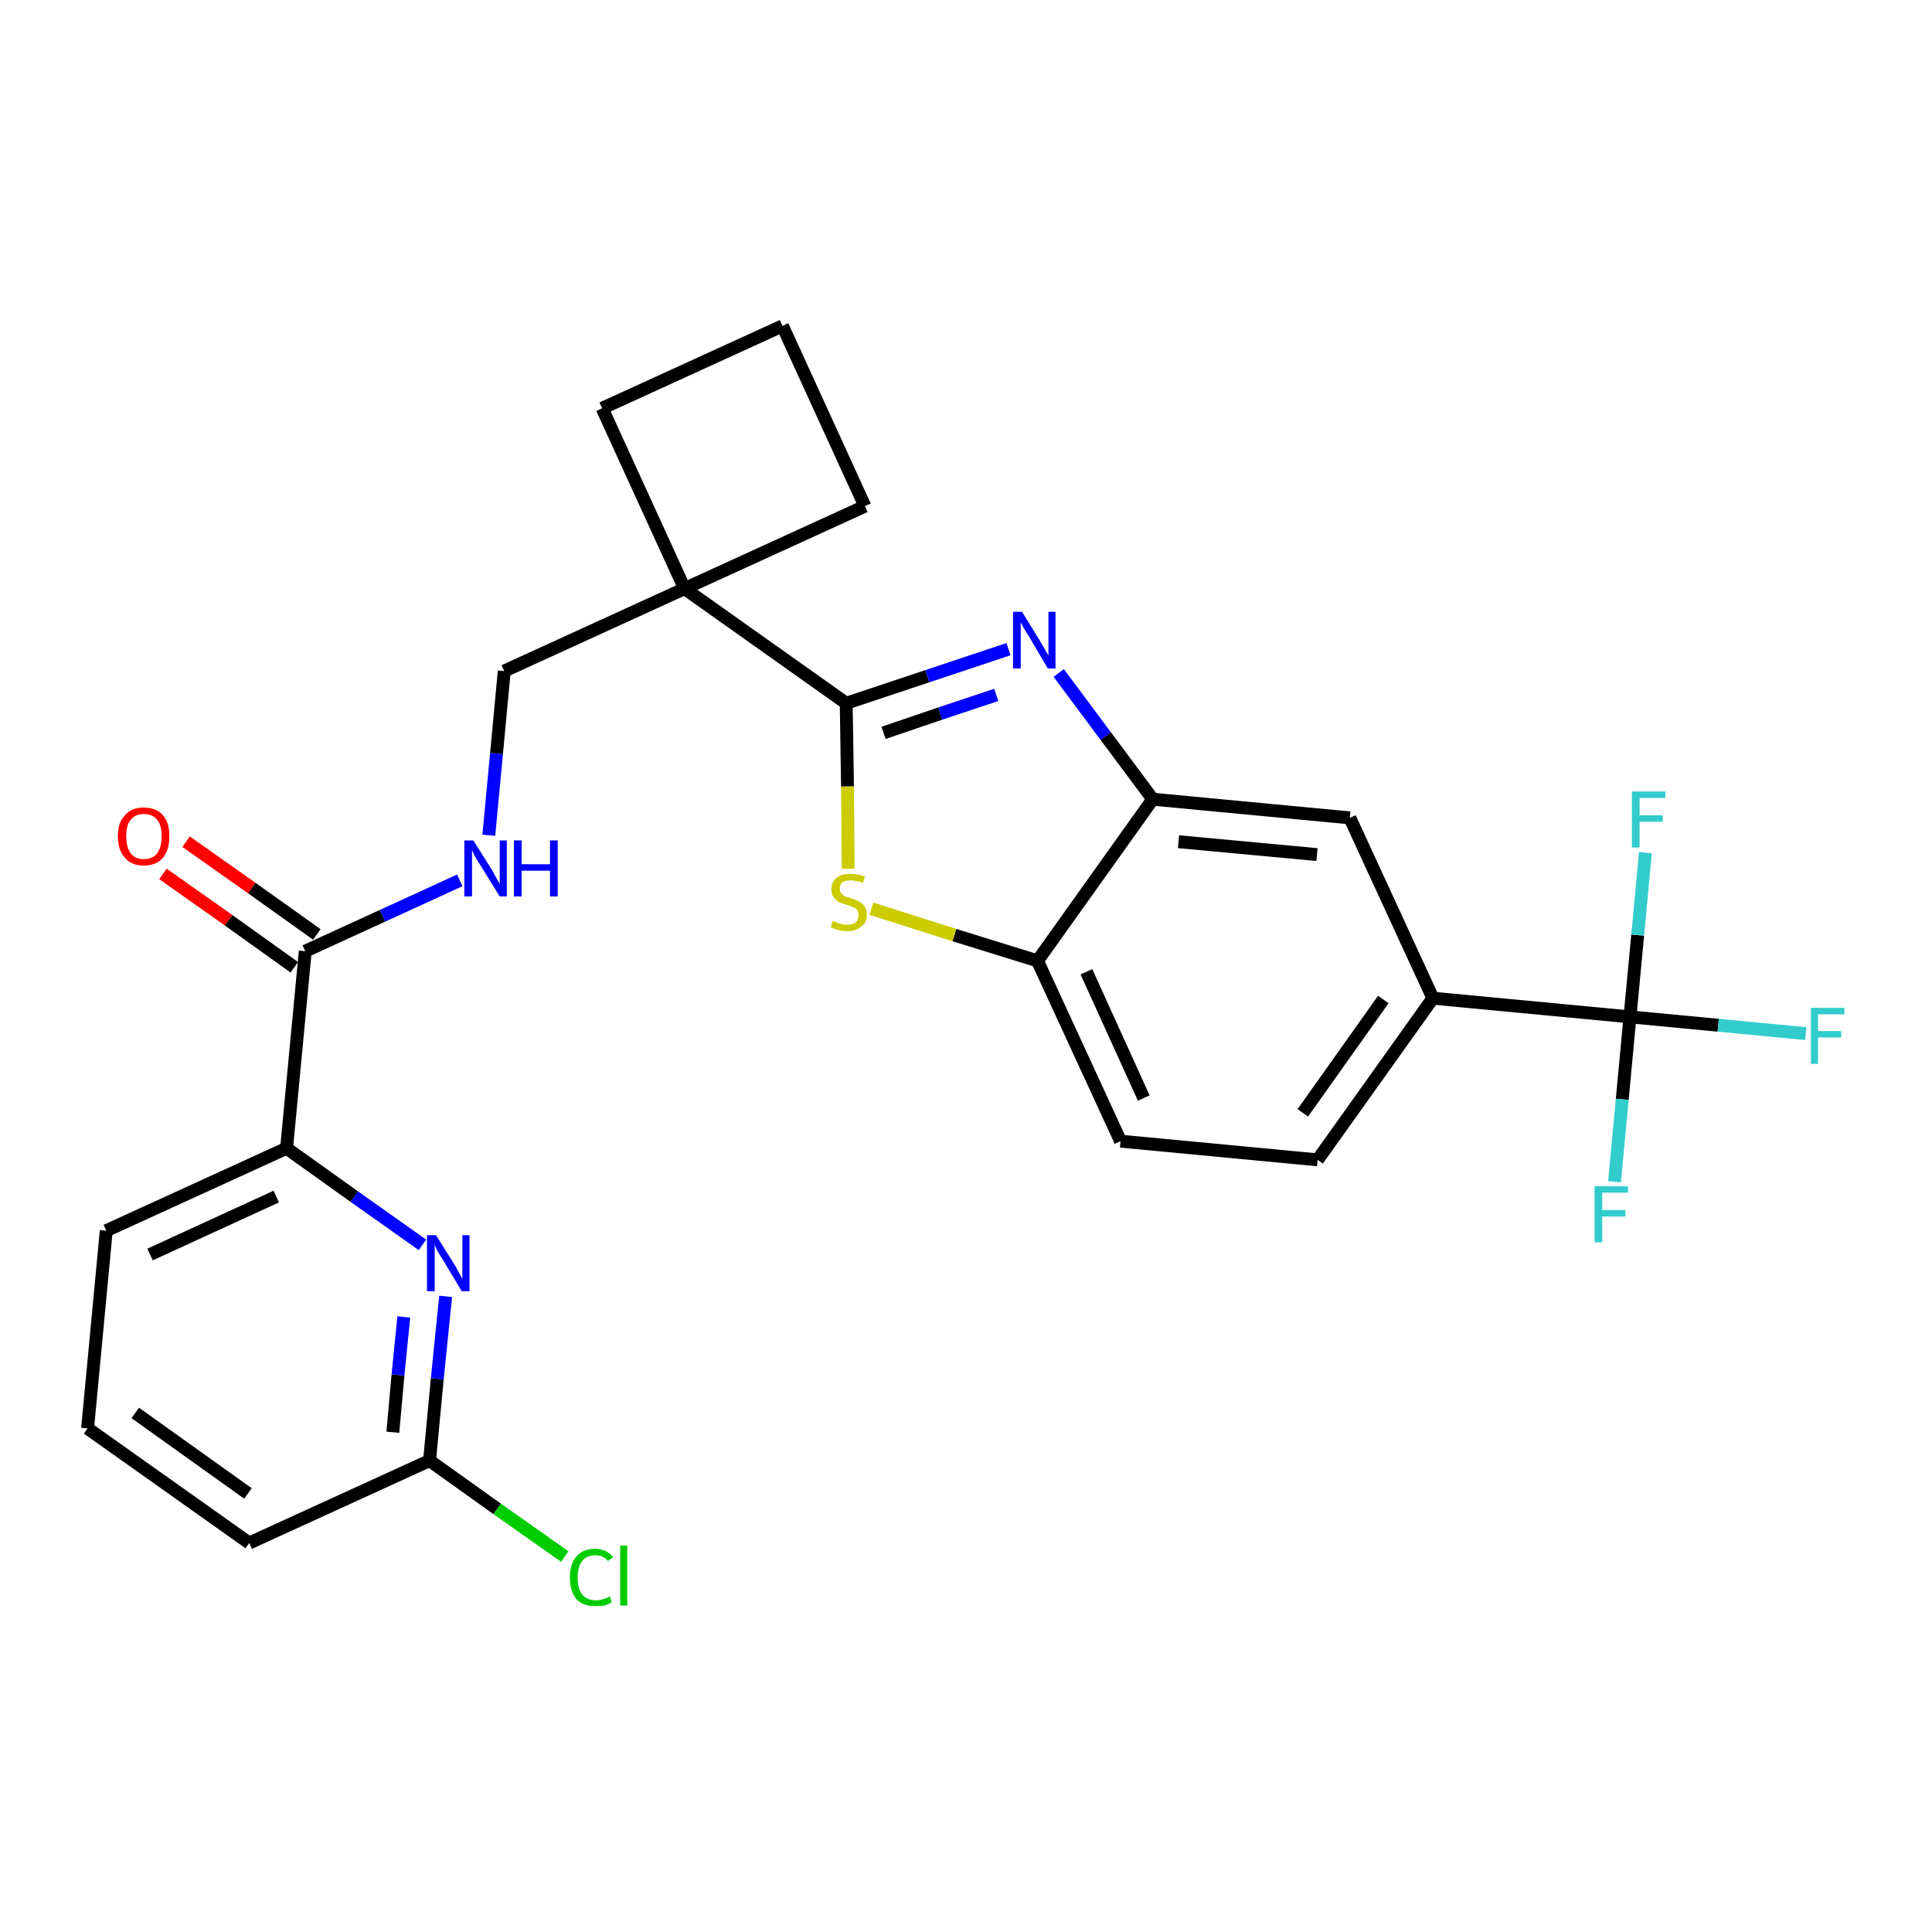 <?xml version='1.0' encoding='iso-8859-1'?>
<svg version='1.1' baseProfile='full'
              xmlns='http://www.w3.org/2000/svg'
                      xmlns:rdkit='http://www.rdkit.org/xml'
                      xmlns:xlink='http://www.w3.org/1999/xlink'
                  xml:space='preserve'
width='300px' height='300px' viewBox='0 0 300 300'>
<!-- END OF HEADER -->
<path class='bond-0 atom-0 atom-1' d='M 25.3,135.7 L 35.5,142.9' style='fill:none;fill-rule:evenodd;stroke:#FF0000;stroke-width:2.0px;stroke-linecap:butt;stroke-linejoin:miter;stroke-opacity:1' />
<path class='bond-0 atom-0 atom-1' d='M 35.5,142.9 L 45.7,150.2' style='fill:none;fill-rule:evenodd;stroke:#000000;stroke-width:2.0px;stroke-linecap:butt;stroke-linejoin:miter;stroke-opacity:1' />
<path class='bond-0 atom-0 atom-1' d='M 28.9,130.7 L 39.1,137.9' style='fill:none;fill-rule:evenodd;stroke:#FF0000;stroke-width:2.0px;stroke-linecap:butt;stroke-linejoin:miter;stroke-opacity:1' />
<path class='bond-0 atom-0 atom-1' d='M 39.1,137.9 L 49.2,145.1' style='fill:none;fill-rule:evenodd;stroke:#000000;stroke-width:2.0px;stroke-linecap:butt;stroke-linejoin:miter;stroke-opacity:1' />
<path class='bond-1 atom-1 atom-2' d='M 47.4,147.7 L 59.4,142.2' style='fill:none;fill-rule:evenodd;stroke:#000000;stroke-width:2.0px;stroke-linecap:butt;stroke-linejoin:miter;stroke-opacity:1' />
<path class='bond-1 atom-1 atom-2' d='M 59.4,142.2 L 71.4,136.7' style='fill:none;fill-rule:evenodd;stroke:#0000FF;stroke-width:2.0px;stroke-linecap:butt;stroke-linejoin:miter;stroke-opacity:1' />
<path class='bond-20 atom-1 atom-21' d='M 47.4,147.7 L 44.5,178.3' style='fill:none;fill-rule:evenodd;stroke:#000000;stroke-width:2.0px;stroke-linecap:butt;stroke-linejoin:miter;stroke-opacity:1' />
<path class='bond-2 atom-2 atom-3' d='M 75.9,129.7 L 77.1,117.0' style='fill:none;fill-rule:evenodd;stroke:#0000FF;stroke-width:2.0px;stroke-linecap:butt;stroke-linejoin:miter;stroke-opacity:1' />
<path class='bond-2 atom-2 atom-3' d='M 77.1,117.0 L 78.3,104.2' style='fill:none;fill-rule:evenodd;stroke:#000000;stroke-width:2.0px;stroke-linecap:butt;stroke-linejoin:miter;stroke-opacity:1' />
<path class='bond-3 atom-3 atom-4' d='M 78.3,104.2 L 106.3,91.4' style='fill:none;fill-rule:evenodd;stroke:#000000;stroke-width:2.0px;stroke-linecap:butt;stroke-linejoin:miter;stroke-opacity:1' />
<path class='bond-4 atom-4 atom-5' d='M 106.3,91.4 L 131.4,109.2' style='fill:none;fill-rule:evenodd;stroke:#000000;stroke-width:2.0px;stroke-linecap:butt;stroke-linejoin:miter;stroke-opacity:1' />
<path class='bond-17 atom-4 atom-18' d='M 106.3,91.4 L 93.5,63.4' style='fill:none;fill-rule:evenodd;stroke:#000000;stroke-width:2.0px;stroke-linecap:butt;stroke-linejoin:miter;stroke-opacity:1' />
<path class='bond-27 atom-20 atom-4' d='M 134.3,78.6 L 106.3,91.4' style='fill:none;fill-rule:evenodd;stroke:#000000;stroke-width:2.0px;stroke-linecap:butt;stroke-linejoin:miter;stroke-opacity:1' />
<path class='bond-5 atom-5 atom-6' d='M 131.4,109.2 L 144.0,105.0' style='fill:none;fill-rule:evenodd;stroke:#000000;stroke-width:2.0px;stroke-linecap:butt;stroke-linejoin:miter;stroke-opacity:1' />
<path class='bond-5 atom-5 atom-6' d='M 144.0,105.0 L 156.6,100.8' style='fill:none;fill-rule:evenodd;stroke:#0000FF;stroke-width:2.0px;stroke-linecap:butt;stroke-linejoin:miter;stroke-opacity:1' />
<path class='bond-5 atom-5 atom-6' d='M 137.2,113.8 L 146.0,110.8' style='fill:none;fill-rule:evenodd;stroke:#000000;stroke-width:2.0px;stroke-linecap:butt;stroke-linejoin:miter;stroke-opacity:1' />
<path class='bond-5 atom-5 atom-6' d='M 146.0,110.8 L 154.7,107.9' style='fill:none;fill-rule:evenodd;stroke:#0000FF;stroke-width:2.0px;stroke-linecap:butt;stroke-linejoin:miter;stroke-opacity:1' />
<path class='bond-29 atom-17 atom-5' d='M 131.7,134.9 L 131.6,122.1' style='fill:none;fill-rule:evenodd;stroke:#CCCC00;stroke-width:2.0px;stroke-linecap:butt;stroke-linejoin:miter;stroke-opacity:1' />
<path class='bond-29 atom-17 atom-5' d='M 131.6,122.1 L 131.4,109.2' style='fill:none;fill-rule:evenodd;stroke:#000000;stroke-width:2.0px;stroke-linecap:butt;stroke-linejoin:miter;stroke-opacity:1' />
<path class='bond-6 atom-6 atom-7' d='M 164.4,104.5 L 171.7,114.3' style='fill:none;fill-rule:evenodd;stroke:#0000FF;stroke-width:2.0px;stroke-linecap:butt;stroke-linejoin:miter;stroke-opacity:1' />
<path class='bond-6 atom-6 atom-7' d='M 171.7,114.3 L 179.0,124.1' style='fill:none;fill-rule:evenodd;stroke:#000000;stroke-width:2.0px;stroke-linecap:butt;stroke-linejoin:miter;stroke-opacity:1' />
<path class='bond-7 atom-7 atom-8' d='M 179.0,124.1 L 209.6,127.0' style='fill:none;fill-rule:evenodd;stroke:#000000;stroke-width:2.0px;stroke-linecap:butt;stroke-linejoin:miter;stroke-opacity:1' />
<path class='bond-7 atom-7 atom-8' d='M 183.0,130.7 L 204.5,132.7' style='fill:none;fill-rule:evenodd;stroke:#000000;stroke-width:2.0px;stroke-linecap:butt;stroke-linejoin:miter;stroke-opacity:1' />
<path class='bond-30 atom-16 atom-7' d='M 161.1,149.2 L 179.0,124.1' style='fill:none;fill-rule:evenodd;stroke:#000000;stroke-width:2.0px;stroke-linecap:butt;stroke-linejoin:miter;stroke-opacity:1' />
<path class='bond-8 atom-8 atom-9' d='M 209.6,127.0 L 222.5,155.0' style='fill:none;fill-rule:evenodd;stroke:#000000;stroke-width:2.0px;stroke-linecap:butt;stroke-linejoin:miter;stroke-opacity:1' />
<path class='bond-9 atom-9 atom-10' d='M 222.5,155.0 L 253.1,157.9' style='fill:none;fill-rule:evenodd;stroke:#000000;stroke-width:2.0px;stroke-linecap:butt;stroke-linejoin:miter;stroke-opacity:1' />
<path class='bond-13 atom-9 atom-14' d='M 222.5,155.0 L 204.6,180.1' style='fill:none;fill-rule:evenodd;stroke:#000000;stroke-width:2.0px;stroke-linecap:butt;stroke-linejoin:miter;stroke-opacity:1' />
<path class='bond-13 atom-9 atom-14' d='M 214.8,155.2 L 202.3,172.8' style='fill:none;fill-rule:evenodd;stroke:#000000;stroke-width:2.0px;stroke-linecap:butt;stroke-linejoin:miter;stroke-opacity:1' />
<path class='bond-10 atom-10 atom-11' d='M 253.1,157.9 L 266.8,159.2' style='fill:none;fill-rule:evenodd;stroke:#000000;stroke-width:2.0px;stroke-linecap:butt;stroke-linejoin:miter;stroke-opacity:1' />
<path class='bond-10 atom-10 atom-11' d='M 266.8,159.2 L 280.4,160.5' style='fill:none;fill-rule:evenodd;stroke:#33CCCC;stroke-width:2.0px;stroke-linecap:butt;stroke-linejoin:miter;stroke-opacity:1' />
<path class='bond-11 atom-10 atom-12' d='M 253.1,157.9 L 251.9,170.7' style='fill:none;fill-rule:evenodd;stroke:#000000;stroke-width:2.0px;stroke-linecap:butt;stroke-linejoin:miter;stroke-opacity:1' />
<path class='bond-11 atom-10 atom-12' d='M 251.9,170.7 L 250.7,183.5' style='fill:none;fill-rule:evenodd;stroke:#33CCCC;stroke-width:2.0px;stroke-linecap:butt;stroke-linejoin:miter;stroke-opacity:1' />
<path class='bond-12 atom-10 atom-13' d='M 253.1,157.9 L 254.3,145.2' style='fill:none;fill-rule:evenodd;stroke:#000000;stroke-width:2.0px;stroke-linecap:butt;stroke-linejoin:miter;stroke-opacity:1' />
<path class='bond-12 atom-10 atom-13' d='M 254.3,145.2 L 255.5,132.4' style='fill:none;fill-rule:evenodd;stroke:#33CCCC;stroke-width:2.0px;stroke-linecap:butt;stroke-linejoin:miter;stroke-opacity:1' />
<path class='bond-14 atom-14 atom-15' d='M 204.6,180.1 L 174.0,177.2' style='fill:none;fill-rule:evenodd;stroke:#000000;stroke-width:2.0px;stroke-linecap:butt;stroke-linejoin:miter;stroke-opacity:1' />
<path class='bond-15 atom-15 atom-16' d='M 174.0,177.2 L 161.1,149.2' style='fill:none;fill-rule:evenodd;stroke:#000000;stroke-width:2.0px;stroke-linecap:butt;stroke-linejoin:miter;stroke-opacity:1' />
<path class='bond-15 atom-15 atom-16' d='M 177.6,170.5 L 168.7,150.9' style='fill:none;fill-rule:evenodd;stroke:#000000;stroke-width:2.0px;stroke-linecap:butt;stroke-linejoin:miter;stroke-opacity:1' />
<path class='bond-16 atom-16 atom-17' d='M 161.1,149.2 L 148.2,145.2' style='fill:none;fill-rule:evenodd;stroke:#000000;stroke-width:2.0px;stroke-linecap:butt;stroke-linejoin:miter;stroke-opacity:1' />
<path class='bond-16 atom-16 atom-17' d='M 148.2,145.2 L 135.3,141.1' style='fill:none;fill-rule:evenodd;stroke:#CCCC00;stroke-width:2.0px;stroke-linecap:butt;stroke-linejoin:miter;stroke-opacity:1' />
<path class='bond-18 atom-18 atom-19' d='M 93.5,63.4 L 121.5,50.6' style='fill:none;fill-rule:evenodd;stroke:#000000;stroke-width:2.0px;stroke-linecap:butt;stroke-linejoin:miter;stroke-opacity:1' />
<path class='bond-19 atom-19 atom-20' d='M 121.5,50.6 L 134.3,78.6' style='fill:none;fill-rule:evenodd;stroke:#000000;stroke-width:2.0px;stroke-linecap:butt;stroke-linejoin:miter;stroke-opacity:1' />
<path class='bond-21 atom-21 atom-22' d='M 44.5,178.3 L 16.5,191.1' style='fill:none;fill-rule:evenodd;stroke:#000000;stroke-width:2.0px;stroke-linecap:butt;stroke-linejoin:miter;stroke-opacity:1' />
<path class='bond-21 atom-21 atom-22' d='M 42.9,185.8 L 23.3,194.8' style='fill:none;fill-rule:evenodd;stroke:#000000;stroke-width:2.0px;stroke-linecap:butt;stroke-linejoin:miter;stroke-opacity:1' />
<path class='bond-28 atom-27 atom-21' d='M 65.6,193.3 L 55.0,185.8' style='fill:none;fill-rule:evenodd;stroke:#0000FF;stroke-width:2.0px;stroke-linecap:butt;stroke-linejoin:miter;stroke-opacity:1' />
<path class='bond-28 atom-27 atom-21' d='M 55.0,185.8 L 44.5,178.3' style='fill:none;fill-rule:evenodd;stroke:#000000;stroke-width:2.0px;stroke-linecap:butt;stroke-linejoin:miter;stroke-opacity:1' />
<path class='bond-22 atom-22 atom-23' d='M 16.5,191.1 L 13.6,221.8' style='fill:none;fill-rule:evenodd;stroke:#000000;stroke-width:2.0px;stroke-linecap:butt;stroke-linejoin:miter;stroke-opacity:1' />
<path class='bond-23 atom-23 atom-24' d='M 13.6,221.8 L 38.7,239.6' style='fill:none;fill-rule:evenodd;stroke:#000000;stroke-width:2.0px;stroke-linecap:butt;stroke-linejoin:miter;stroke-opacity:1' />
<path class='bond-23 atom-23 atom-24' d='M 21.0,219.4 L 38.5,231.9' style='fill:none;fill-rule:evenodd;stroke:#000000;stroke-width:2.0px;stroke-linecap:butt;stroke-linejoin:miter;stroke-opacity:1' />
<path class='bond-24 atom-24 atom-25' d='M 38.7,239.6 L 66.7,226.8' style='fill:none;fill-rule:evenodd;stroke:#000000;stroke-width:2.0px;stroke-linecap:butt;stroke-linejoin:miter;stroke-opacity:1' />
<path class='bond-25 atom-25 atom-26' d='M 66.7,226.8 L 77.2,234.3' style='fill:none;fill-rule:evenodd;stroke:#000000;stroke-width:2.0px;stroke-linecap:butt;stroke-linejoin:miter;stroke-opacity:1' />
<path class='bond-25 atom-25 atom-26' d='M 77.2,234.3 L 87.7,241.7' style='fill:none;fill-rule:evenodd;stroke:#00CC00;stroke-width:2.0px;stroke-linecap:butt;stroke-linejoin:miter;stroke-opacity:1' />
<path class='bond-26 atom-25 atom-27' d='M 66.7,226.8 L 67.9,214.1' style='fill:none;fill-rule:evenodd;stroke:#000000;stroke-width:2.0px;stroke-linecap:butt;stroke-linejoin:miter;stroke-opacity:1' />
<path class='bond-26 atom-25 atom-27' d='M 67.9,214.1 L 69.2,201.3' style='fill:none;fill-rule:evenodd;stroke:#0000FF;stroke-width:2.0px;stroke-linecap:butt;stroke-linejoin:miter;stroke-opacity:1' />
<path class='bond-26 atom-25 atom-27' d='M 61.0,222.4 L 61.8,213.5' style='fill:none;fill-rule:evenodd;stroke:#000000;stroke-width:2.0px;stroke-linecap:butt;stroke-linejoin:miter;stroke-opacity:1' />
<path class='bond-26 atom-25 atom-27' d='M 61.8,213.5 L 62.7,204.5' style='fill:none;fill-rule:evenodd;stroke:#0000FF;stroke-width:2.0px;stroke-linecap:butt;stroke-linejoin:miter;stroke-opacity:1' />
<path  class='atom-0' d='M 18.3 129.8
Q 18.3 127.7, 19.4 126.6
Q 20.4 125.4, 22.3 125.4
Q 24.3 125.4, 25.3 126.6
Q 26.3 127.7, 26.3 129.8
Q 26.3 132.0, 25.3 133.2
Q 24.3 134.4, 22.3 134.4
Q 20.4 134.4, 19.4 133.2
Q 18.3 132.0, 18.3 129.8
M 22.3 133.4
Q 23.7 133.4, 24.4 132.5
Q 25.1 131.6, 25.1 129.8
Q 25.1 128.1, 24.4 127.3
Q 23.7 126.4, 22.3 126.4
Q 21.0 126.4, 20.3 127.3
Q 19.6 128.1, 19.6 129.8
Q 19.6 131.6, 20.3 132.5
Q 21.0 133.4, 22.3 133.4
' fill='#FF0000'/>
<path  class='atom-2' d='M 73.5 130.5
L 76.4 135.1
Q 76.7 135.6, 77.1 136.4
Q 77.6 137.2, 77.6 137.3
L 77.6 130.5
L 78.7 130.5
L 78.7 139.2
L 77.6 139.2
L 74.5 134.2
Q 74.1 133.6, 73.7 132.9
Q 73.4 132.2, 73.3 132.0
L 73.3 139.2
L 72.1 139.2
L 72.1 130.5
L 73.5 130.5
' fill='#0000FF'/>
<path  class='atom-2' d='M 79.8 130.5
L 81.0 130.5
L 81.0 134.2
L 85.4 134.2
L 85.4 130.5
L 86.6 130.5
L 86.6 139.2
L 85.4 139.2
L 85.4 135.2
L 81.0 135.2
L 81.0 139.2
L 79.8 139.2
L 79.8 130.5
' fill='#0000FF'/>
<path  class='atom-6' d='M 158.7 95.0
L 161.6 99.7
Q 161.8 100.1, 162.3 100.9
Q 162.8 101.8, 162.8 101.8
L 162.8 95.0
L 163.9 95.0
L 163.9 103.8
L 162.7 103.8
L 159.7 98.7
Q 159.3 98.1, 158.9 97.4
Q 158.6 96.8, 158.5 96.6
L 158.5 103.8
L 157.3 103.8
L 157.3 95.0
L 158.7 95.0
' fill='#0000FF'/>
<path  class='atom-11' d='M 281.2 156.5
L 286.4 156.5
L 286.4 157.5
L 282.3 157.5
L 282.3 160.1
L 285.9 160.1
L 285.9 161.1
L 282.3 161.1
L 282.3 165.2
L 281.2 165.2
L 281.2 156.5
' fill='#33CCCC'/>
<path  class='atom-12' d='M 247.6 184.2
L 252.8 184.2
L 252.8 185.2
L 248.8 185.2
L 248.8 187.9
L 252.4 187.9
L 252.4 188.9
L 248.8 188.9
L 248.8 192.9
L 247.6 192.9
L 247.6 184.2
' fill='#33CCCC'/>
<path  class='atom-13' d='M 253.4 122.9
L 258.6 122.9
L 258.6 123.9
L 254.6 123.9
L 254.6 126.6
L 258.2 126.6
L 258.2 127.6
L 254.6 127.6
L 254.6 131.6
L 253.4 131.6
L 253.4 122.9
' fill='#33CCCC'/>
<path  class='atom-17' d='M 129.3 143.0
Q 129.4 143.0, 129.8 143.2
Q 130.2 143.4, 130.7 143.5
Q 131.1 143.6, 131.6 143.6
Q 132.4 143.6, 132.9 143.2
Q 133.3 142.8, 133.3 142.1
Q 133.3 141.6, 133.1 141.3
Q 132.9 141.0, 132.5 140.9
Q 132.1 140.7, 131.5 140.5
Q 130.7 140.3, 130.3 140.1
Q 129.8 139.8, 129.5 139.4
Q 129.1 138.9, 129.1 138.1
Q 129.1 137.0, 129.9 136.3
Q 130.6 135.7, 132.1 135.7
Q 133.1 135.7, 134.3 136.1
L 134.0 137.1
Q 132.9 136.7, 132.2 136.7
Q 131.3 136.7, 130.8 137.0
Q 130.4 137.4, 130.4 138.0
Q 130.4 138.4, 130.6 138.7
Q 130.9 139.0, 131.2 139.2
Q 131.6 139.3, 132.2 139.5
Q 132.9 139.7, 133.4 140.0
Q 133.9 140.2, 134.2 140.7
Q 134.6 141.2, 134.6 142.1
Q 134.6 143.3, 133.7 143.9
Q 132.9 144.6, 131.6 144.6
Q 130.8 144.6, 130.2 144.4
Q 129.7 144.3, 129.0 144.0
L 129.3 143.0
' fill='#CCCC00'/>
<path  class='atom-26' d='M 88.5 245.0
Q 88.5 242.8, 89.5 241.7
Q 90.5 240.5, 92.4 240.5
Q 94.2 240.5, 95.2 241.8
L 94.4 242.4
Q 93.7 241.5, 92.4 241.5
Q 91.1 241.5, 90.4 242.4
Q 89.7 243.3, 89.7 245.0
Q 89.7 246.7, 90.4 247.6
Q 91.2 248.5, 92.6 248.5
Q 93.5 248.5, 94.7 247.9
L 95.0 248.8
Q 94.5 249.1, 93.9 249.3
Q 93.2 249.4, 92.4 249.4
Q 90.5 249.4, 89.5 248.3
Q 88.5 247.1, 88.5 245.0
' fill='#00CC00'/>
<path  class='atom-26' d='M 96.3 240.0
L 97.4 240.0
L 97.4 249.3
L 96.3 249.3
L 96.3 240.0
' fill='#00CC00'/>
<path  class='atom-27' d='M 67.7 191.8
L 70.6 196.4
Q 70.9 196.9, 71.3 197.7
Q 71.8 198.5, 71.8 198.6
L 71.8 191.8
L 72.9 191.8
L 72.9 200.5
L 71.7 200.5
L 68.7 195.5
Q 68.3 194.9, 67.9 194.2
Q 67.6 193.5, 67.5 193.3
L 67.5 200.5
L 66.3 200.5
L 66.3 191.8
L 67.7 191.8
' fill='#0000FF'/>
</svg>

